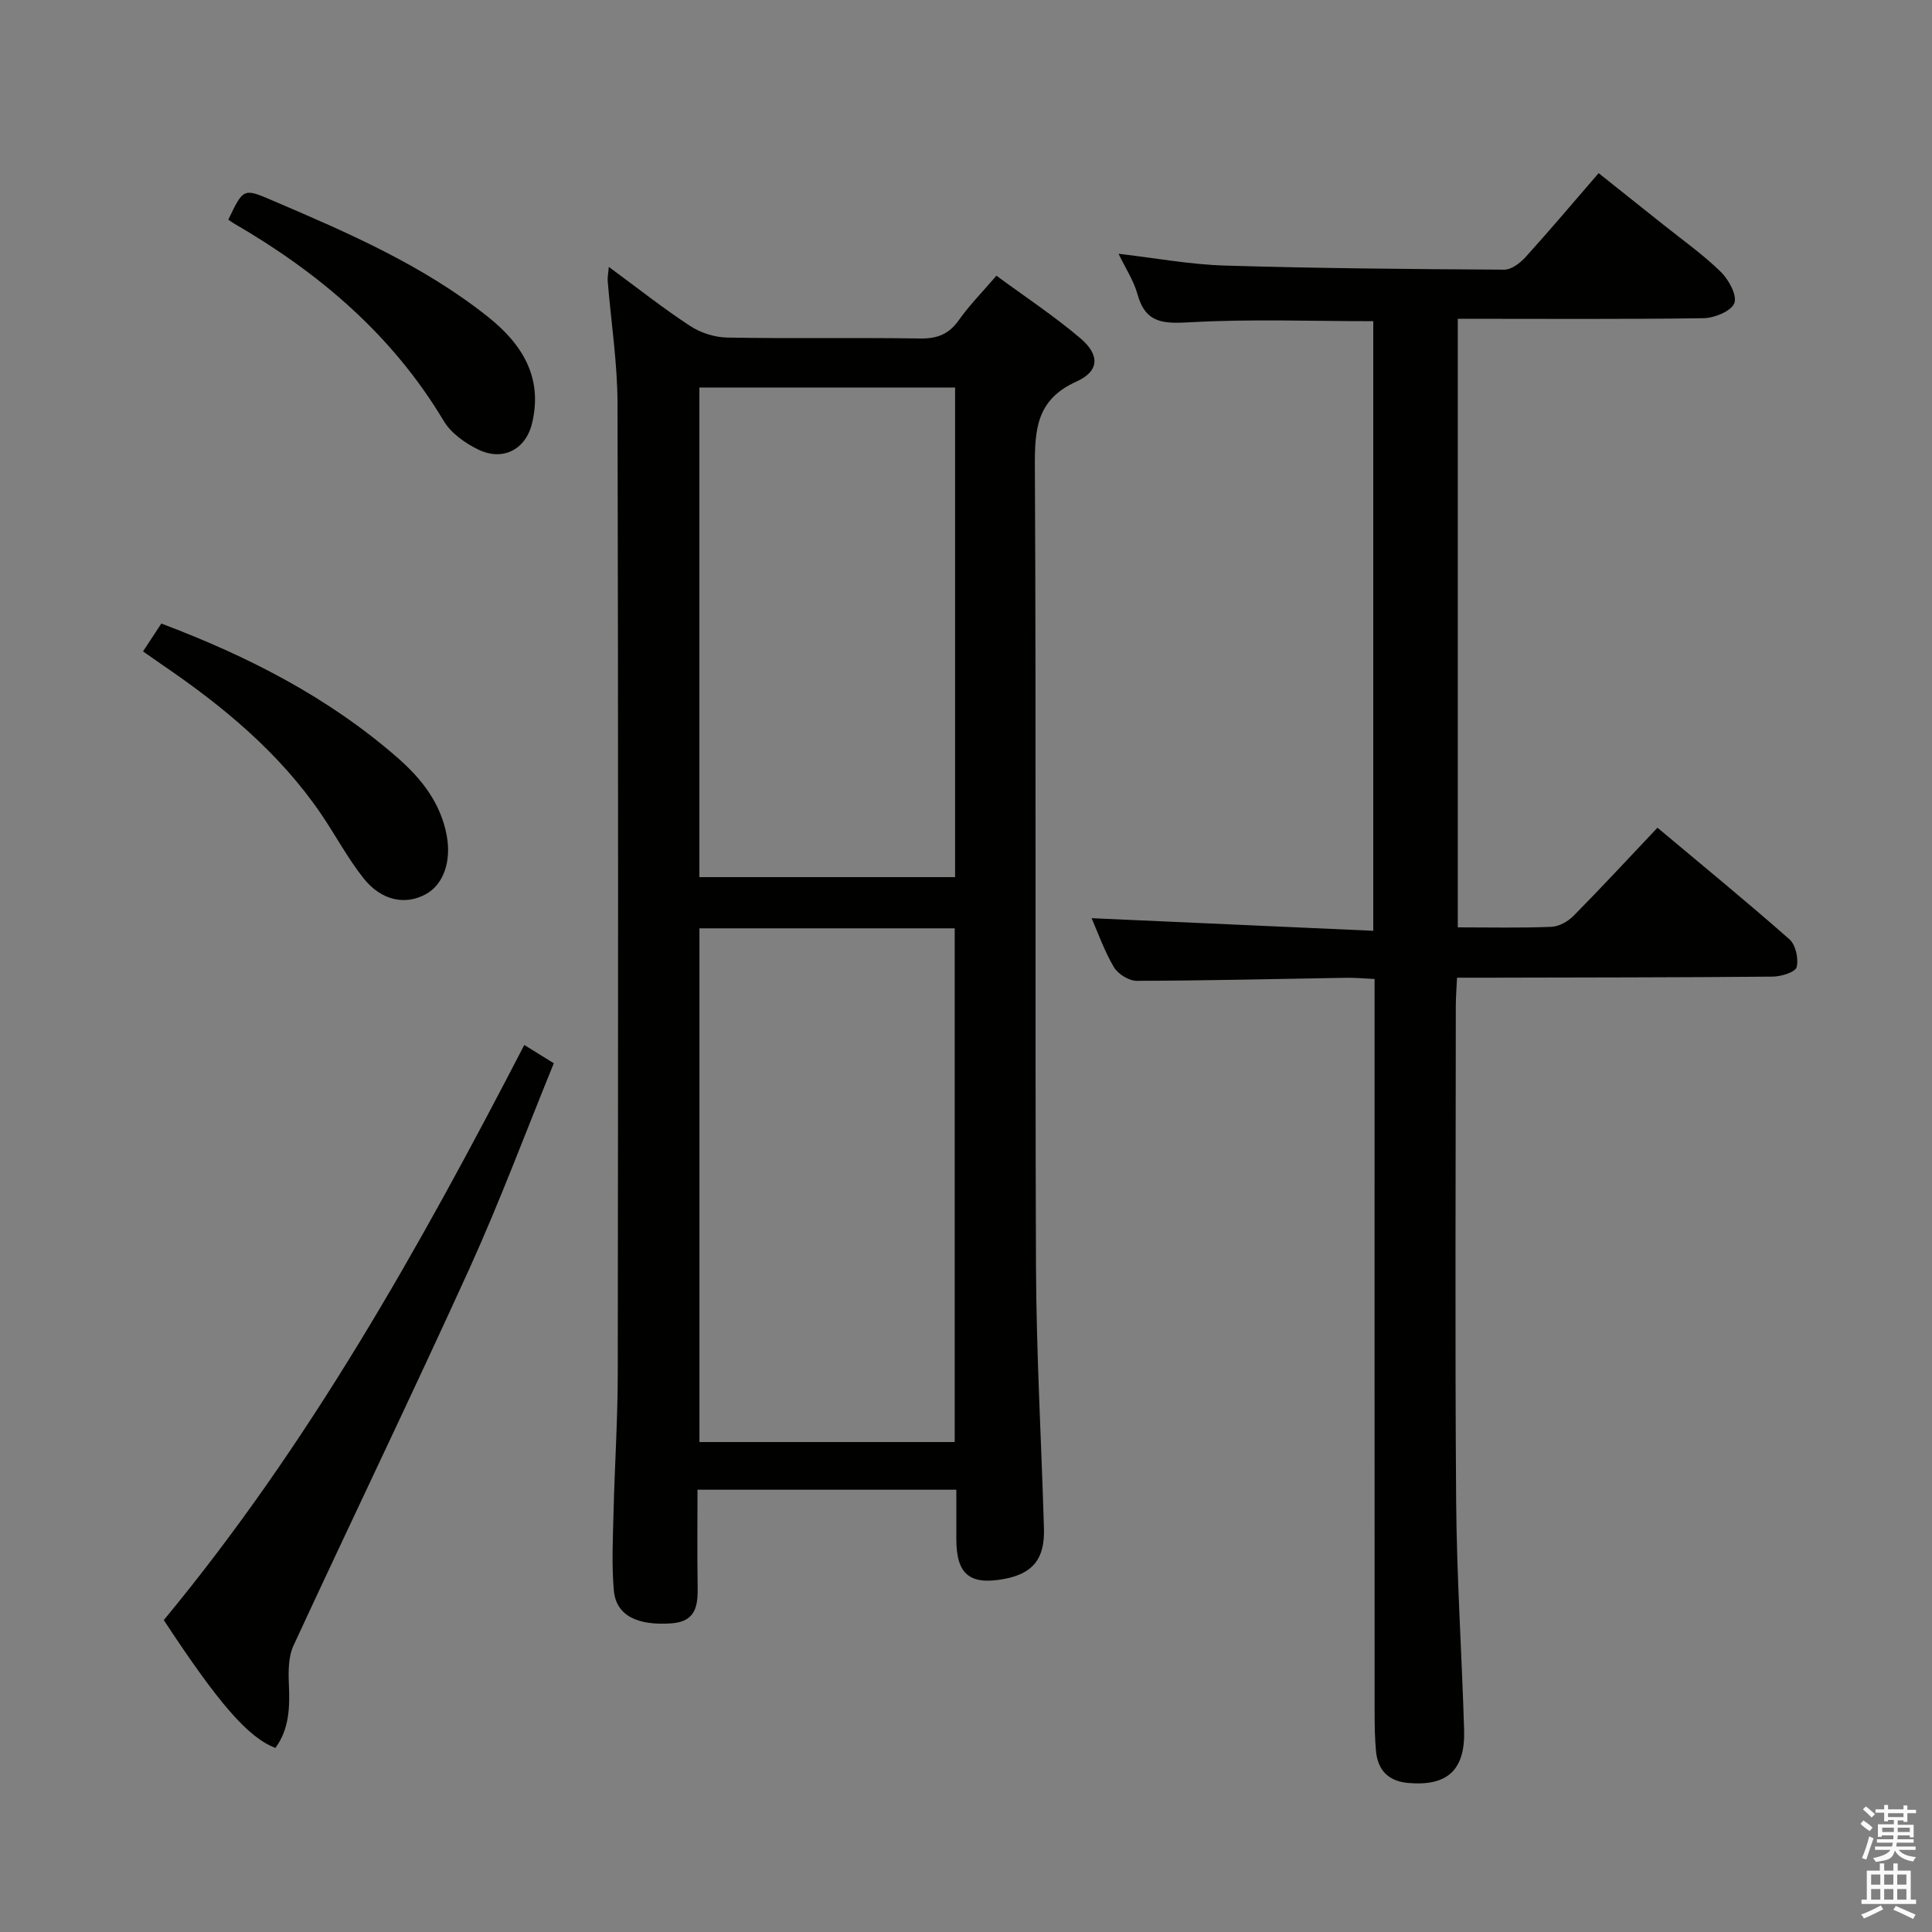 <svg enable-background="new 0 0 400 400" viewBox="0 0 400 400" xmlns="http://www.w3.org/2000/svg"><rect x="0" y="0" width="400" height="400" fill="#808080" stroke="none"/><path d="m385.2 377.6.6-.7c.6.4 1.3.9 1.9 1.5l-.6.7c-.8-.5-1.4-1-1.9-1.5zm.3 7.1c.6-1.4 1.1-2.9 1.5-4.5.3.1.6.3.9.4-.5 1.4-1 2.9-1.5 4.4zm.2-10.1.6-.6c.7.5 1.3 1.1 1.9 1.6l-.7.7c-.6-.6-1.2-1.2-1.8-1.7zm8.4-.8h.8v.9h1.8v.7h-1.8v1.8h-.8v-.3h-1.2v.9h3.3v2.6h-.8v-.4h-2.5c0 .3 0 .6-.1.8h3.4v.7h-3.5c0 .3-.1.6-.1.8h4v.7h-3.5c.7.9 1.9 1.3 3.6 1.5-.2.2-.4.5-.6.9-1.9-.3-3.2-1.1-3.8-2.3-.5 2.1-1.8 2-3.9 2.4-.2-.3-.4-.5-.6-.8 1.9-.4 3.1-.9 3.6-1.7h-3.2v-.7h3.5c.1-.2.1-.5.2-.8h-3.3v-.7h3.4c0-.2 0-.5 0-.8h-2.4v.3h-.8v-2.6h3.3v-.9h-1.2v.3h-.8v-1.8h-1.8v-.7h1.8v-.9h.8v.9h3.2zm-4.4 5.5h2.4c0-.3 0-.6 0-.9h-2.4zm1.2-3.1h3.2v-.8h-3.2zm4.4 2.2h-2.4v.9h2.5v-.9z" fill="#fafafb"/><path d="m389.2 385.8h.9v1.5h1.9v-1.5h.9v1.5h2.7v6h1.1v.9h-11.3v-.9h1.1v-6h2.7zm.2 8.7.5.8c-1.2.6-2.5 1.3-4 1.9-.2-.3-.3-.6-.6-.8 1.6-.6 3-1.3 4.1-1.9zm-2-4.3h1.9v-2.1h-1.9zm0 3.1h1.9v-2.2h-1.9zm2.7-3.1h1.9v-2.1h-1.9zm0 3.1h1.9v-2.2h-1.9zm2.4 1.3c1.4.6 2.7 1.2 4.1 1.8l-.5.9c-1.5-.7-2.8-1.4-4.1-1.9zm2.2-6.5h-1.9v2.1h1.9zm-1.9 5.2h1.9v-2.2h-1.9z" fill="#fafafb"/><g fill="#010100"><path d="m126.05 55.26c6.11 4.49 11.31 8.62 16.84 12.23 2.18 1.43 5.1 2.36 7.7 2.4 13.32.24 26.65-.01 39.98.19 3.52.05 5.92-.92 7.96-3.82 2.18-3.08 4.87-5.8 7.77-9.18 5.99 4.41 11.95 8.34 17.35 12.93 4.09 3.46 4 6.83-.79 8.99-8.29 3.73-8.64 9.93-8.6 17.7.28 55.14.01 110.28.23 165.42.07 18.12 1.12 36.24 1.65 54.36.18 6.32-2.33 9.34-8.31 10.44-7.07 1.3-9.82-1-9.83-8.21 0-3.31 0-6.62 0-10.28-17.86 0-35.4 0-53.59 0 0 6.72-.08 13.34.03 19.96.07 4-.3 7.35-5.44 7.71-7.06.5-11.45-1.63-11.91-6.81-.47-5.28-.2-10.64-.07-15.95.23-9.64.87-19.28.88-28.91.08-66.97.12-133.94-.05-200.9-.02-8.44-1.34-16.88-2.03-25.32-.07-.66.08-1.3.23-2.95zm71.61 243.3c0-35.6 0-70.94 0-106.36-17.77 0-35.21 0-52.85 0v106.36zm-52.86-218.33v101.37h52.94c0-33.98 0-67.56 0-101.37-17.68 0-35.11 0-52.94 0z"/><path d="m301.82 192c6.73 0 13.06.15 19.37-.11 1.57-.06 3.43-1.09 4.57-2.25 5.73-5.8 11.26-11.78 17.4-18.27 9.15 7.67 18.38 15.22 27.32 23.1 1.3 1.14 1.94 4.05 1.49 5.77-.28 1.05-3.23 1.95-4.99 1.96-19.66.18-39.33.17-58.99.22-1.96 0-3.92 0-6.33 0-.1 2.3-.25 4.07-.25 5.85-.01 34.16-.19 68.33.07 102.49.12 15.8 1.17 31.58 1.65 47.38.25 8.32-3.43 11.69-11.53 11.01-4.1-.35-6.35-2.61-6.72-6.63-.24-2.65-.28-5.32-.28-7.99-.02-48.5-.01-96.99-.01-145.49 0-1.96 0-3.93 0-6.35-2.27-.1-4.04-.28-5.81-.25-14.48.23-28.96.6-43.44.63-1.61 0-3.88-1.41-4.72-2.83-1.99-3.37-3.3-7.14-4.62-10.14 19.39.87 38.7 1.73 58.32 2.61 0-42.82 0-84.41 0-126.21-12.74 0-25.35-.48-37.89.22-5.49.31-9.25.28-10.92-5.79-.78-2.82-2.48-5.38-3.93-8.39 7.63.88 14.76 2.22 21.93 2.44 19.3.58 38.62.74 57.93.85 1.48.01 3.29-1.36 4.4-2.59 5.02-5.54 9.84-11.27 15.14-17.39 4.57 3.64 8.94 7.11 13.3 10.59 4.03 3.22 8.28 6.23 11.96 9.81 1.65 1.61 3.45 4.87 2.84 6.5-.62 1.66-4.12 3.1-6.38 3.13-16.83.24-33.65.12-50.88.12z"/><path d="m33.91 335.42c30.11-36.37 52.91-77.1 74.64-119.07 1.97 1.22 3.73 2.32 6.11 3.79-5.85 14.33-11.18 28.64-17.47 42.51-11.88 26.14-24.38 52-36.43 78.06-1.08 2.34-1.06 5.37-.95 8.05.2 4.69.1 9.18-2.79 13.13-5.65-2.15-11.76-9.19-23.11-26.47z"/><path d="m29.61 134.87c1.45-2.21 2.62-3.99 3.79-5.77 17.91 6.75 34.55 15.25 48.87 27.75 4.92 4.29 8.94 9.32 10.21 16.09 1 5.31-.61 10.18-4.35 12.21-4.23 2.29-9.15 1.35-12.84-3.29-3.29-4.13-5.79-8.88-8.77-13.27-8.65-12.71-20.26-22.31-32.83-30.88-1.21-.84-2.42-1.69-4.08-2.84z"/><path d="m47.27 45.48c3.13-6.54 3.13-6.55 9.17-3.96 15.59 6.67 31.16 13.39 44.59 24.08 7.1 5.65 11.4 12.55 9.13 22.02-1.31 5.47-6.05 7.92-11.13 5.46-2.73-1.32-5.64-3.39-7.15-5.91-10.64-17.82-25.81-30.69-43.5-40.94-.41-.25-.8-.55-1.11-.75z"/></g></svg>